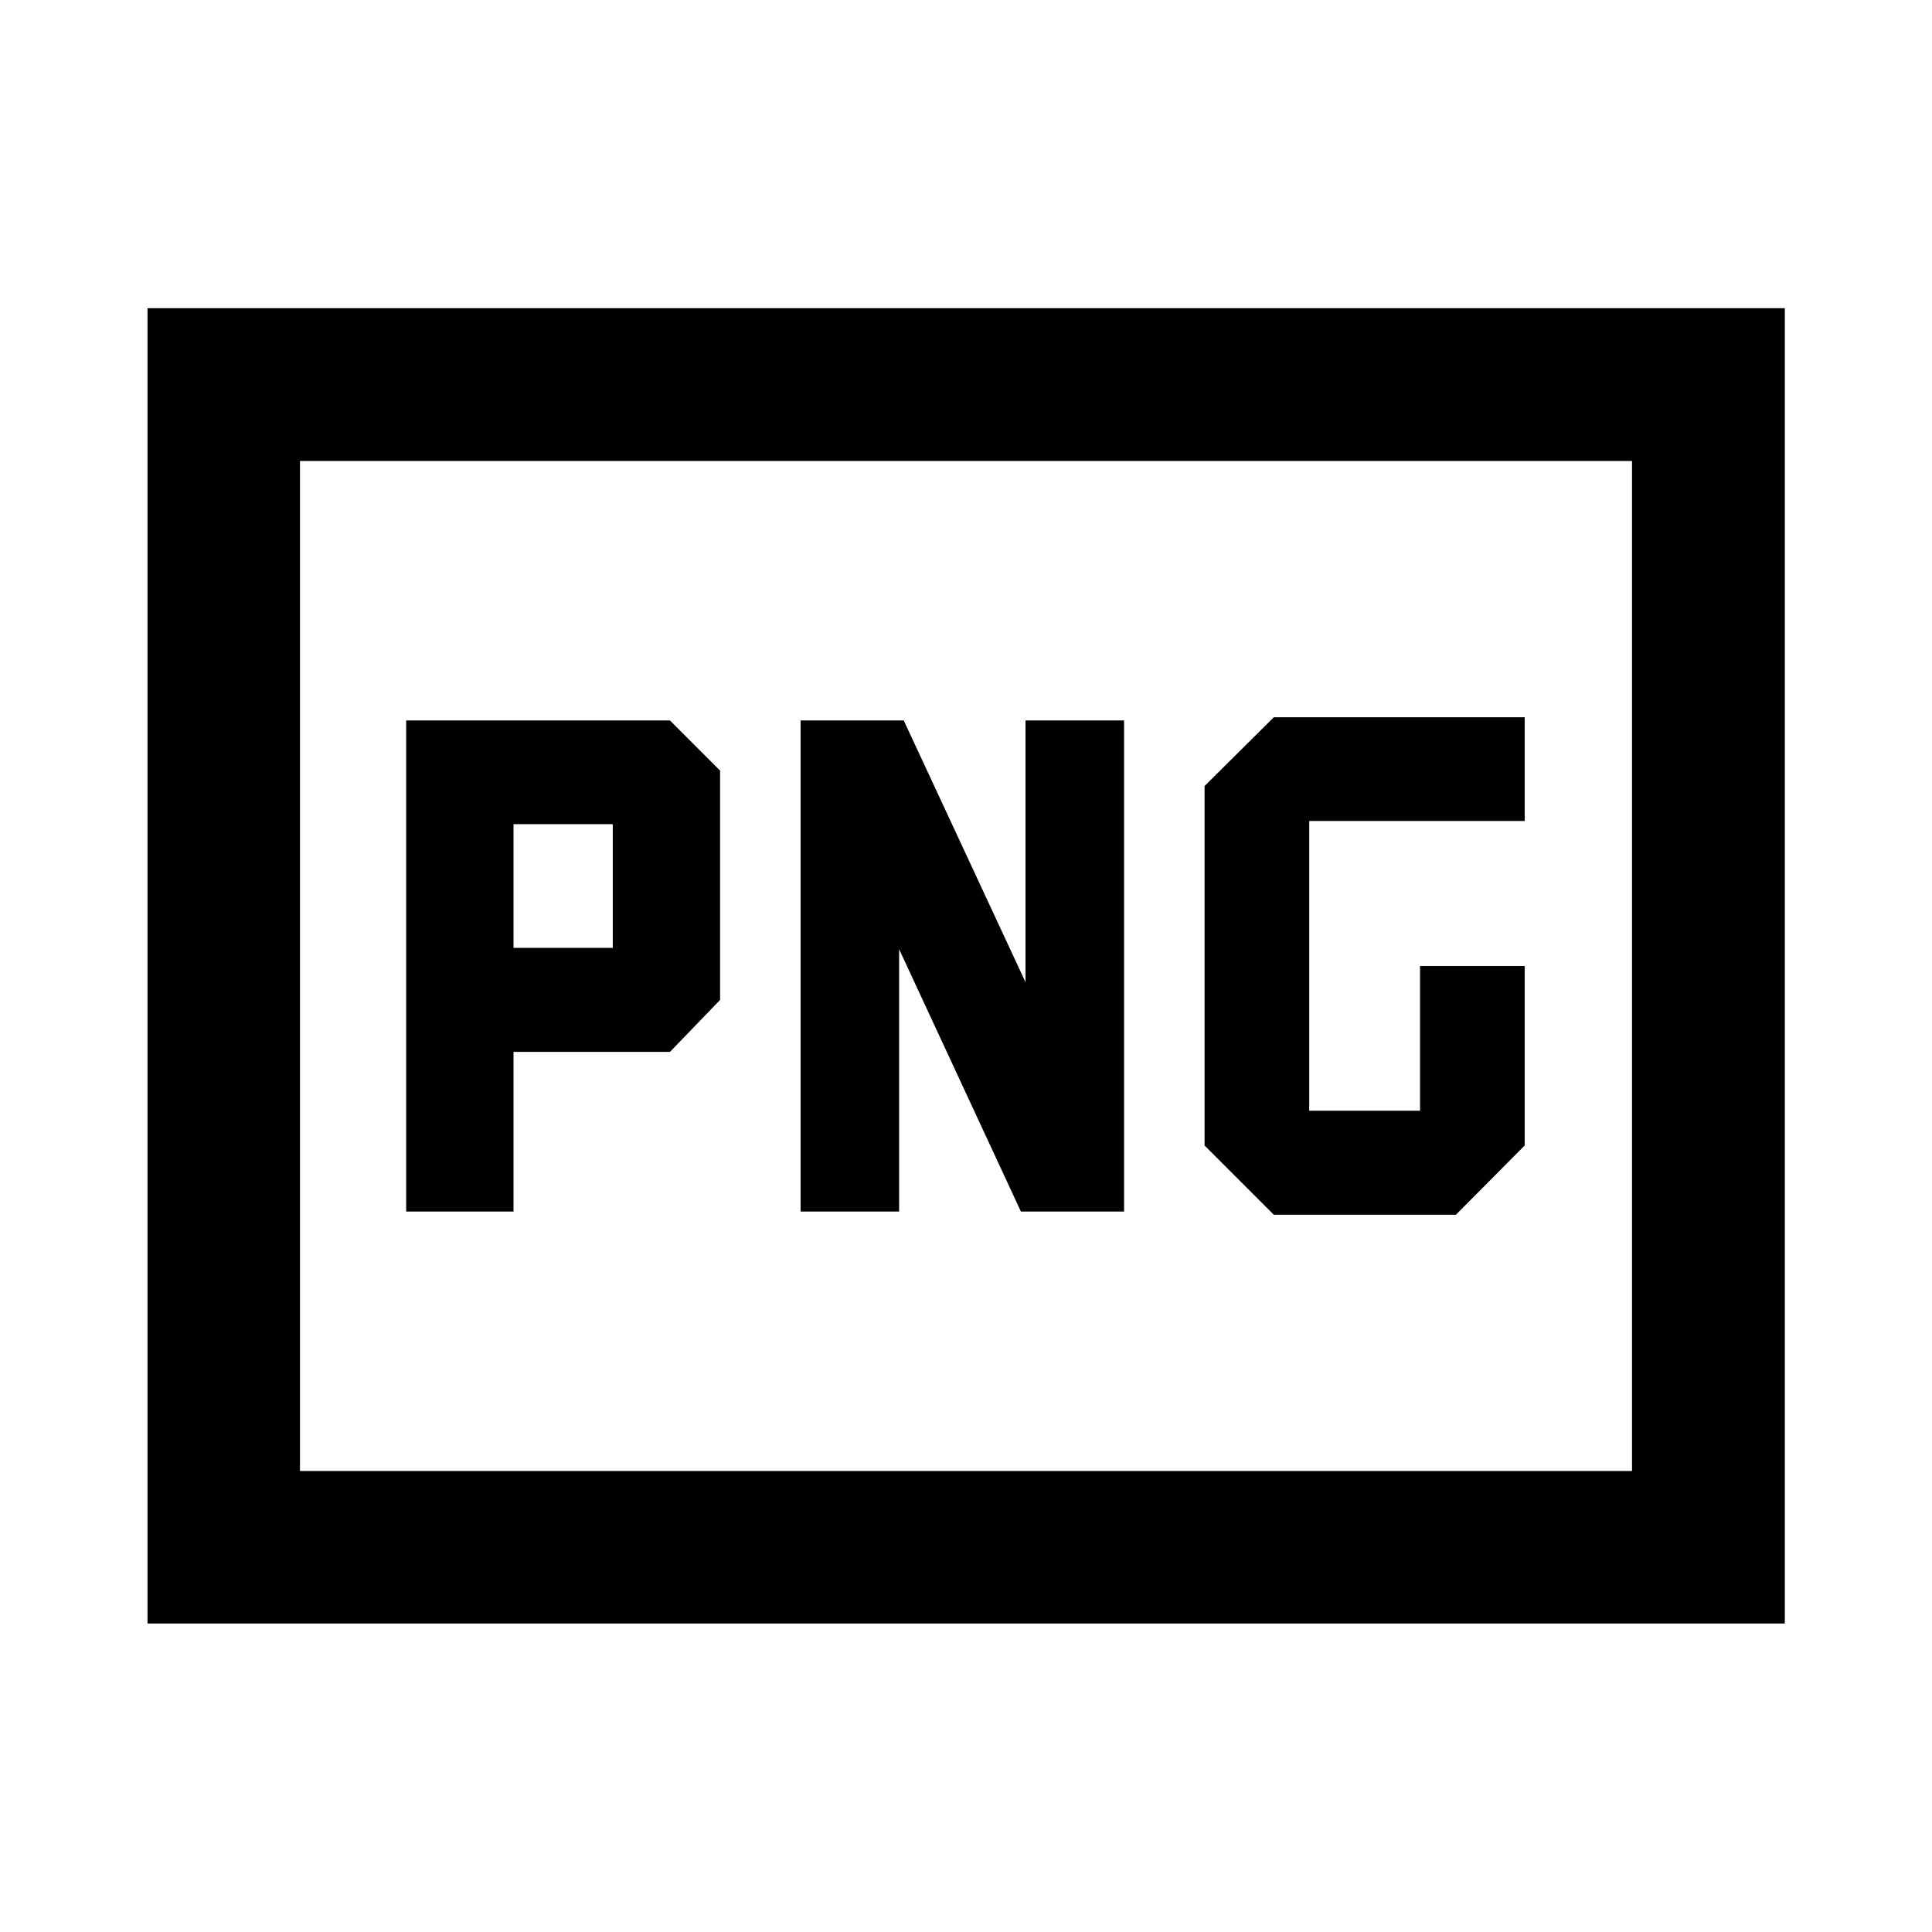 <svg xmlns="http://www.w3.org/2000/svg" height="40" viewBox="0 -960 960 960" width="40"><path d="M255.17-489.01v-61.47h49.31v61.47h-49.31Zm377.77 132.6h90.5l34.17-34.4V-480h-52v71.91h-55.07v-143.98h107.07v-51.52H632.94l-34.4 34.16v178.62l34.4 34.4ZM201.83-358h53.34v-79.33h77.74l24.9-25.81v-113.95L332.91-602H201.83v244Zm195.98 0h48.96v-130.35L507.28-358h51.26v-244h-48.97v130.04L449.07-602h-51.26v244ZM73.3-153.3v-653.56h813.56v653.56H73.3Zm75.76-75.76h661.88v-501.88H149.06v501.88Zm0 0v-501.88 501.88Z"/></svg>